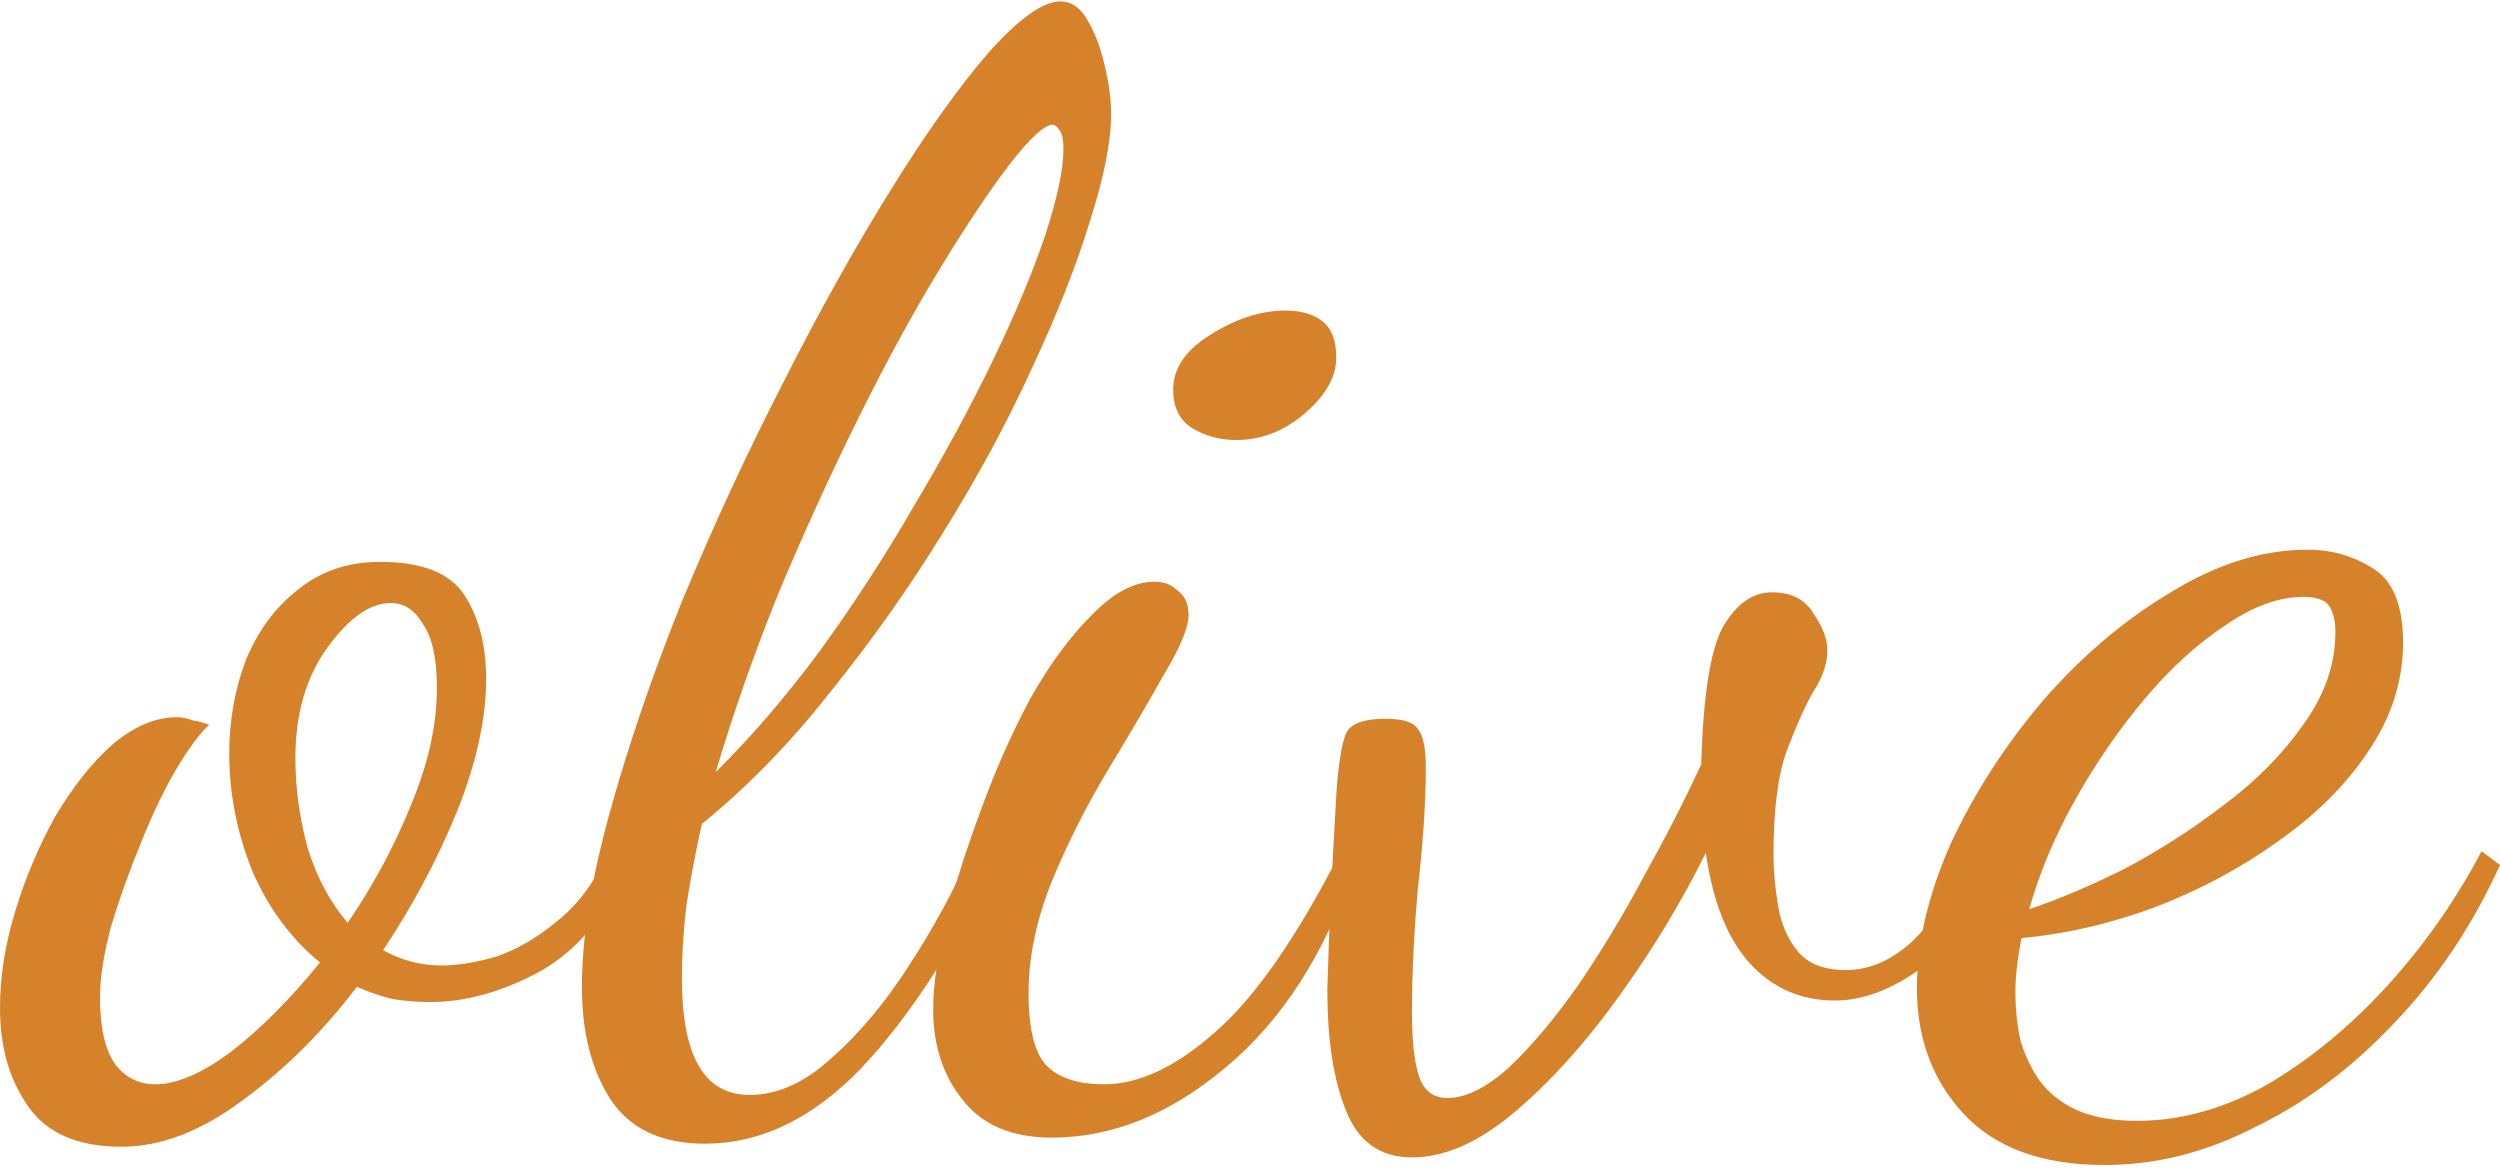 <svg xmlns="http://www.w3.org/2000/svg" width="130" height="61" viewBox="0 0 130 61" fill="none">
  <path d="M6.32 59.63C4.027 59.63 2.4 58.917 1.44 57.492C0.48 56.119 0 54.429 0 52.423C0 50.786 0.267 49.097 0.8 47.354C1.333 45.612 2.027 43.975 2.88 42.444C3.787 40.913 4.773 39.672 5.84 38.721C6.96 37.771 8.08 37.296 9.2 37.296C9.467 37.296 9.733 37.349 10 37.454C10.32 37.507 10.613 37.586 10.88 37.692C10.4 38.114 9.813 38.906 9.12 40.068C8.48 41.177 7.867 42.47 7.28 43.949C6.693 45.374 6.187 46.8 5.76 48.225C5.387 49.651 5.2 50.865 5.2 51.869C5.2 53.453 5.467 54.614 6 55.353C6.533 56.04 7.227 56.383 8.08 56.383C9.2 56.383 10.533 55.802 12.08 54.641C13.627 53.426 15.147 51.895 16.64 50.047C15.147 48.833 13.973 47.249 13.12 45.295C12.32 43.289 11.92 41.256 11.92 39.197C11.92 37.454 12.213 35.817 12.8 34.286C13.44 32.755 14.347 31.541 15.52 30.643C16.693 29.693 18.107 29.217 19.76 29.217C21.947 29.217 23.413 29.798 24.16 30.96C24.907 32.121 25.28 33.573 25.28 35.316C25.28 37.375 24.773 39.672 23.76 42.206C22.747 44.688 21.467 47.09 19.92 49.413C20.88 49.941 21.893 50.205 22.96 50.205C23.813 50.205 24.773 50.047 25.84 49.73C26.907 49.361 27.947 48.753 28.96 47.909C30.027 47.064 30.88 45.929 31.52 44.503L32.48 45.295C31.413 47.777 29.893 49.545 27.92 50.601C26 51.605 24.16 52.106 22.4 52.106C21.707 52.106 21.04 52.053 20.4 51.948C19.76 51.789 19.147 51.578 18.56 51.314C16.747 53.69 14.747 55.67 12.56 57.254C10.427 58.838 8.347 59.63 6.32 59.63ZM18.08 47.988C19.413 46.034 20.507 44.001 21.36 41.889C22.267 39.725 22.72 37.692 22.72 35.791C22.72 34.26 22.48 33.151 22 32.465C21.573 31.725 21.013 31.356 20.32 31.356C19.253 31.356 18.16 32.121 17.04 33.653C15.92 35.184 15.36 37.111 15.36 39.434C15.36 40.965 15.573 42.523 16 44.107C16.48 45.638 17.173 46.932 18.08 47.988Z" fill="#D6822A"/>
  <path d="M36.659 59.472C34.365 59.472 32.712 58.68 31.699 57.096C30.739 55.565 30.259 53.637 30.259 51.314C30.259 48.78 30.739 45.77 31.699 42.285C32.659 38.801 33.912 35.131 35.459 31.277C37.059 27.422 38.792 23.673 40.659 20.03C42.525 16.334 44.392 12.981 46.259 9.972C48.125 6.962 49.832 4.56 51.379 2.765C52.979 0.969 54.232 0.072 55.139 0.072C55.725 0.072 56.205 0.415 56.579 1.101C56.952 1.735 57.245 2.527 57.459 3.477C57.672 4.375 57.779 5.193 57.779 5.933C57.779 7.358 57.405 9.233 56.659 11.556C55.965 13.826 54.952 16.387 53.619 19.238C52.339 22.037 50.792 24.888 48.979 27.792C47.219 30.643 45.272 33.389 43.139 36.029C41.059 38.669 38.845 40.939 36.499 42.84C36.179 44.265 35.912 45.665 35.699 47.037C35.539 48.357 35.459 49.625 35.459 50.839C35.459 52.898 35.752 54.429 36.339 55.433C36.925 56.436 37.805 56.937 38.979 56.937C40.419 56.937 41.832 56.304 43.219 55.037C44.659 53.769 45.992 52.185 47.219 50.285C48.499 48.331 49.592 46.325 50.499 44.265L51.699 44.899C49.565 49.387 47.245 52.951 44.739 55.591C42.232 58.178 39.539 59.472 36.659 59.472ZM37.219 40.147C39.085 38.299 40.899 36.187 42.659 33.811C44.419 31.382 46.045 28.874 47.539 26.287C49.085 23.7 50.445 21.192 51.619 18.763C52.792 16.334 53.699 14.169 54.339 12.269C54.979 10.315 55.299 8.81 55.299 7.754C55.299 7.226 55.219 6.883 55.059 6.725C54.952 6.566 54.845 6.487 54.739 6.487C54.312 6.487 53.565 7.173 52.499 8.546C51.485 9.866 50.285 11.661 48.899 13.932C47.512 16.202 46.099 18.789 44.659 21.693C43.219 24.597 41.832 27.633 40.499 30.801C39.219 33.969 38.125 37.085 37.219 40.147Z" fill="#D6822A"/>
  <path d="M54.685 59.155C52.605 59.155 51.058 58.495 50.045 57.175C49.032 55.908 48.525 54.35 48.525 52.502C48.525 51.288 48.738 49.757 49.165 47.909C49.645 46.061 50.258 44.133 51.005 42.127C51.752 40.068 52.605 38.141 53.565 36.345C54.578 34.55 55.645 33.098 56.765 31.989C57.885 30.828 58.978 30.247 60.045 30.247C60.525 30.247 60.925 30.405 61.245 30.722C61.618 30.986 61.805 31.409 61.805 31.989C61.805 32.623 61.378 33.653 60.525 35.078C59.725 36.504 58.765 38.141 57.645 39.989C56.525 41.837 55.538 43.79 54.685 45.849C53.885 47.856 53.485 49.783 53.485 51.631C53.485 53.532 53.805 54.799 54.445 55.433C55.085 56.066 56.072 56.383 57.405 56.383C59.218 56.383 61.138 55.485 63.165 53.69C65.245 51.895 67.432 48.753 69.725 44.265L70.445 45.057C68.898 49.598 66.658 53.083 63.725 55.512C60.845 57.941 57.832 59.155 54.685 59.155ZM64.285 22.881C63.432 22.881 62.658 22.67 61.965 22.248C61.325 21.825 61.005 21.165 61.005 20.268C61.005 19.159 61.645 18.209 62.925 17.417C64.258 16.572 65.565 16.149 66.845 16.149C67.645 16.149 68.285 16.334 68.765 16.704C69.245 17.073 69.485 17.707 69.485 18.605C69.485 19.608 68.925 20.585 67.805 21.535C66.738 22.433 65.565 22.881 64.285 22.881Z" fill="#D6822A"/>
  <path d="M73.422 60.185C71.769 60.185 70.622 59.366 69.982 57.729C69.342 56.145 69.022 54.06 69.022 51.473C69.022 51.367 69.049 50.549 69.102 49.017C69.155 47.433 69.288 44.793 69.502 41.097C69.609 39.672 69.769 38.695 69.982 38.167C70.195 37.639 70.888 37.375 72.062 37.375C72.969 37.375 73.528 37.56 73.742 37.929C74.008 38.246 74.142 38.906 74.142 39.909C74.142 41.652 74.008 43.711 73.742 46.087C73.528 48.41 73.422 50.601 73.422 52.661C73.422 54.192 73.555 55.327 73.822 56.066C74.088 56.753 74.569 57.096 75.262 57.096C76.222 57.096 77.288 56.568 78.462 55.512C79.635 54.403 80.835 52.977 82.062 51.235C83.288 49.44 84.435 47.539 85.502 45.533C86.622 43.526 87.609 41.599 88.462 39.751C88.569 36.161 88.942 33.785 89.582 32.623C90.275 31.409 91.129 30.801 92.142 30.801C93.155 30.801 93.875 31.171 94.302 31.91C94.782 32.597 95.022 33.23 95.022 33.811C95.022 34.497 94.782 35.21 94.302 35.949C93.875 36.689 93.422 37.692 92.942 38.959C92.462 40.226 92.222 42.048 92.222 44.424C92.222 45.269 92.302 46.166 92.462 47.117C92.622 48.067 92.969 48.859 93.502 49.493C94.035 50.126 94.862 50.443 95.982 50.443C97.102 50.443 98.168 50.021 99.182 49.176C100.249 48.278 101.289 46.747 102.302 44.582L103.342 45.374C102.169 48.014 100.862 49.783 99.422 50.681C98.035 51.578 96.702 52.027 95.422 52.027C93.662 52.027 92.195 51.393 91.022 50.126C89.849 48.859 89.075 46.932 88.702 44.345C87.422 46.932 85.902 49.44 84.142 51.869C82.435 54.245 80.648 56.225 78.782 57.809C76.915 59.393 75.129 60.185 73.422 60.185Z" fill="#D6822A"/>
  <path d="M109.44 60.581C106.187 60.581 103.733 59.683 102.08 57.888C100.48 56.145 99.68 53.981 99.68 51.393C99.68 49.017 100.267 46.509 101.44 43.869C102.667 41.229 104.267 38.748 106.24 36.425C108.267 34.101 110.48 32.227 112.88 30.801C115.28 29.323 117.653 28.584 120 28.584C121.227 28.584 122.347 28.901 123.36 29.534C124.427 30.168 124.96 31.461 124.96 33.415C124.96 35.421 124.347 37.322 123.12 39.117C121.947 40.86 120.373 42.417 118.4 43.79C116.48 45.163 114.347 46.298 112 47.196C109.707 48.041 107.413 48.569 105.12 48.78C105.013 49.308 104.933 49.809 104.88 50.285C104.827 50.76 104.8 51.209 104.8 51.631C104.8 52.423 104.88 53.215 105.04 54.007C105.253 54.799 105.6 55.538 106.08 56.225C106.56 56.858 107.2 57.36 108 57.729C108.853 58.099 109.893 58.284 111.12 58.284C113.413 58.284 115.68 57.65 117.92 56.383C120.16 55.063 122.24 53.347 124.16 51.235C126.08 49.123 127.707 46.8 129.04 44.265L130 44.978C128.56 48.146 126.72 50.892 124.48 53.215C122.293 55.538 119.893 57.333 117.28 58.601C114.72 59.921 112.107 60.581 109.44 60.581ZM105.52 47.275C106.96 46.8 108.587 46.113 110.4 45.216C112.213 44.265 113.947 43.157 115.6 41.889C117.307 40.622 118.693 39.223 119.76 37.692C120.88 36.161 121.44 34.55 121.44 32.861C121.44 32.28 121.333 31.831 121.12 31.514C120.907 31.197 120.453 31.039 119.76 31.039C118.48 31.039 117.12 31.541 115.68 32.544C114.24 33.494 112.853 34.761 111.52 36.345C110.187 37.929 108.987 39.672 107.92 41.573C106.853 43.473 106.053 45.374 105.52 47.275Z" fill="#D6822A"/>
</svg>